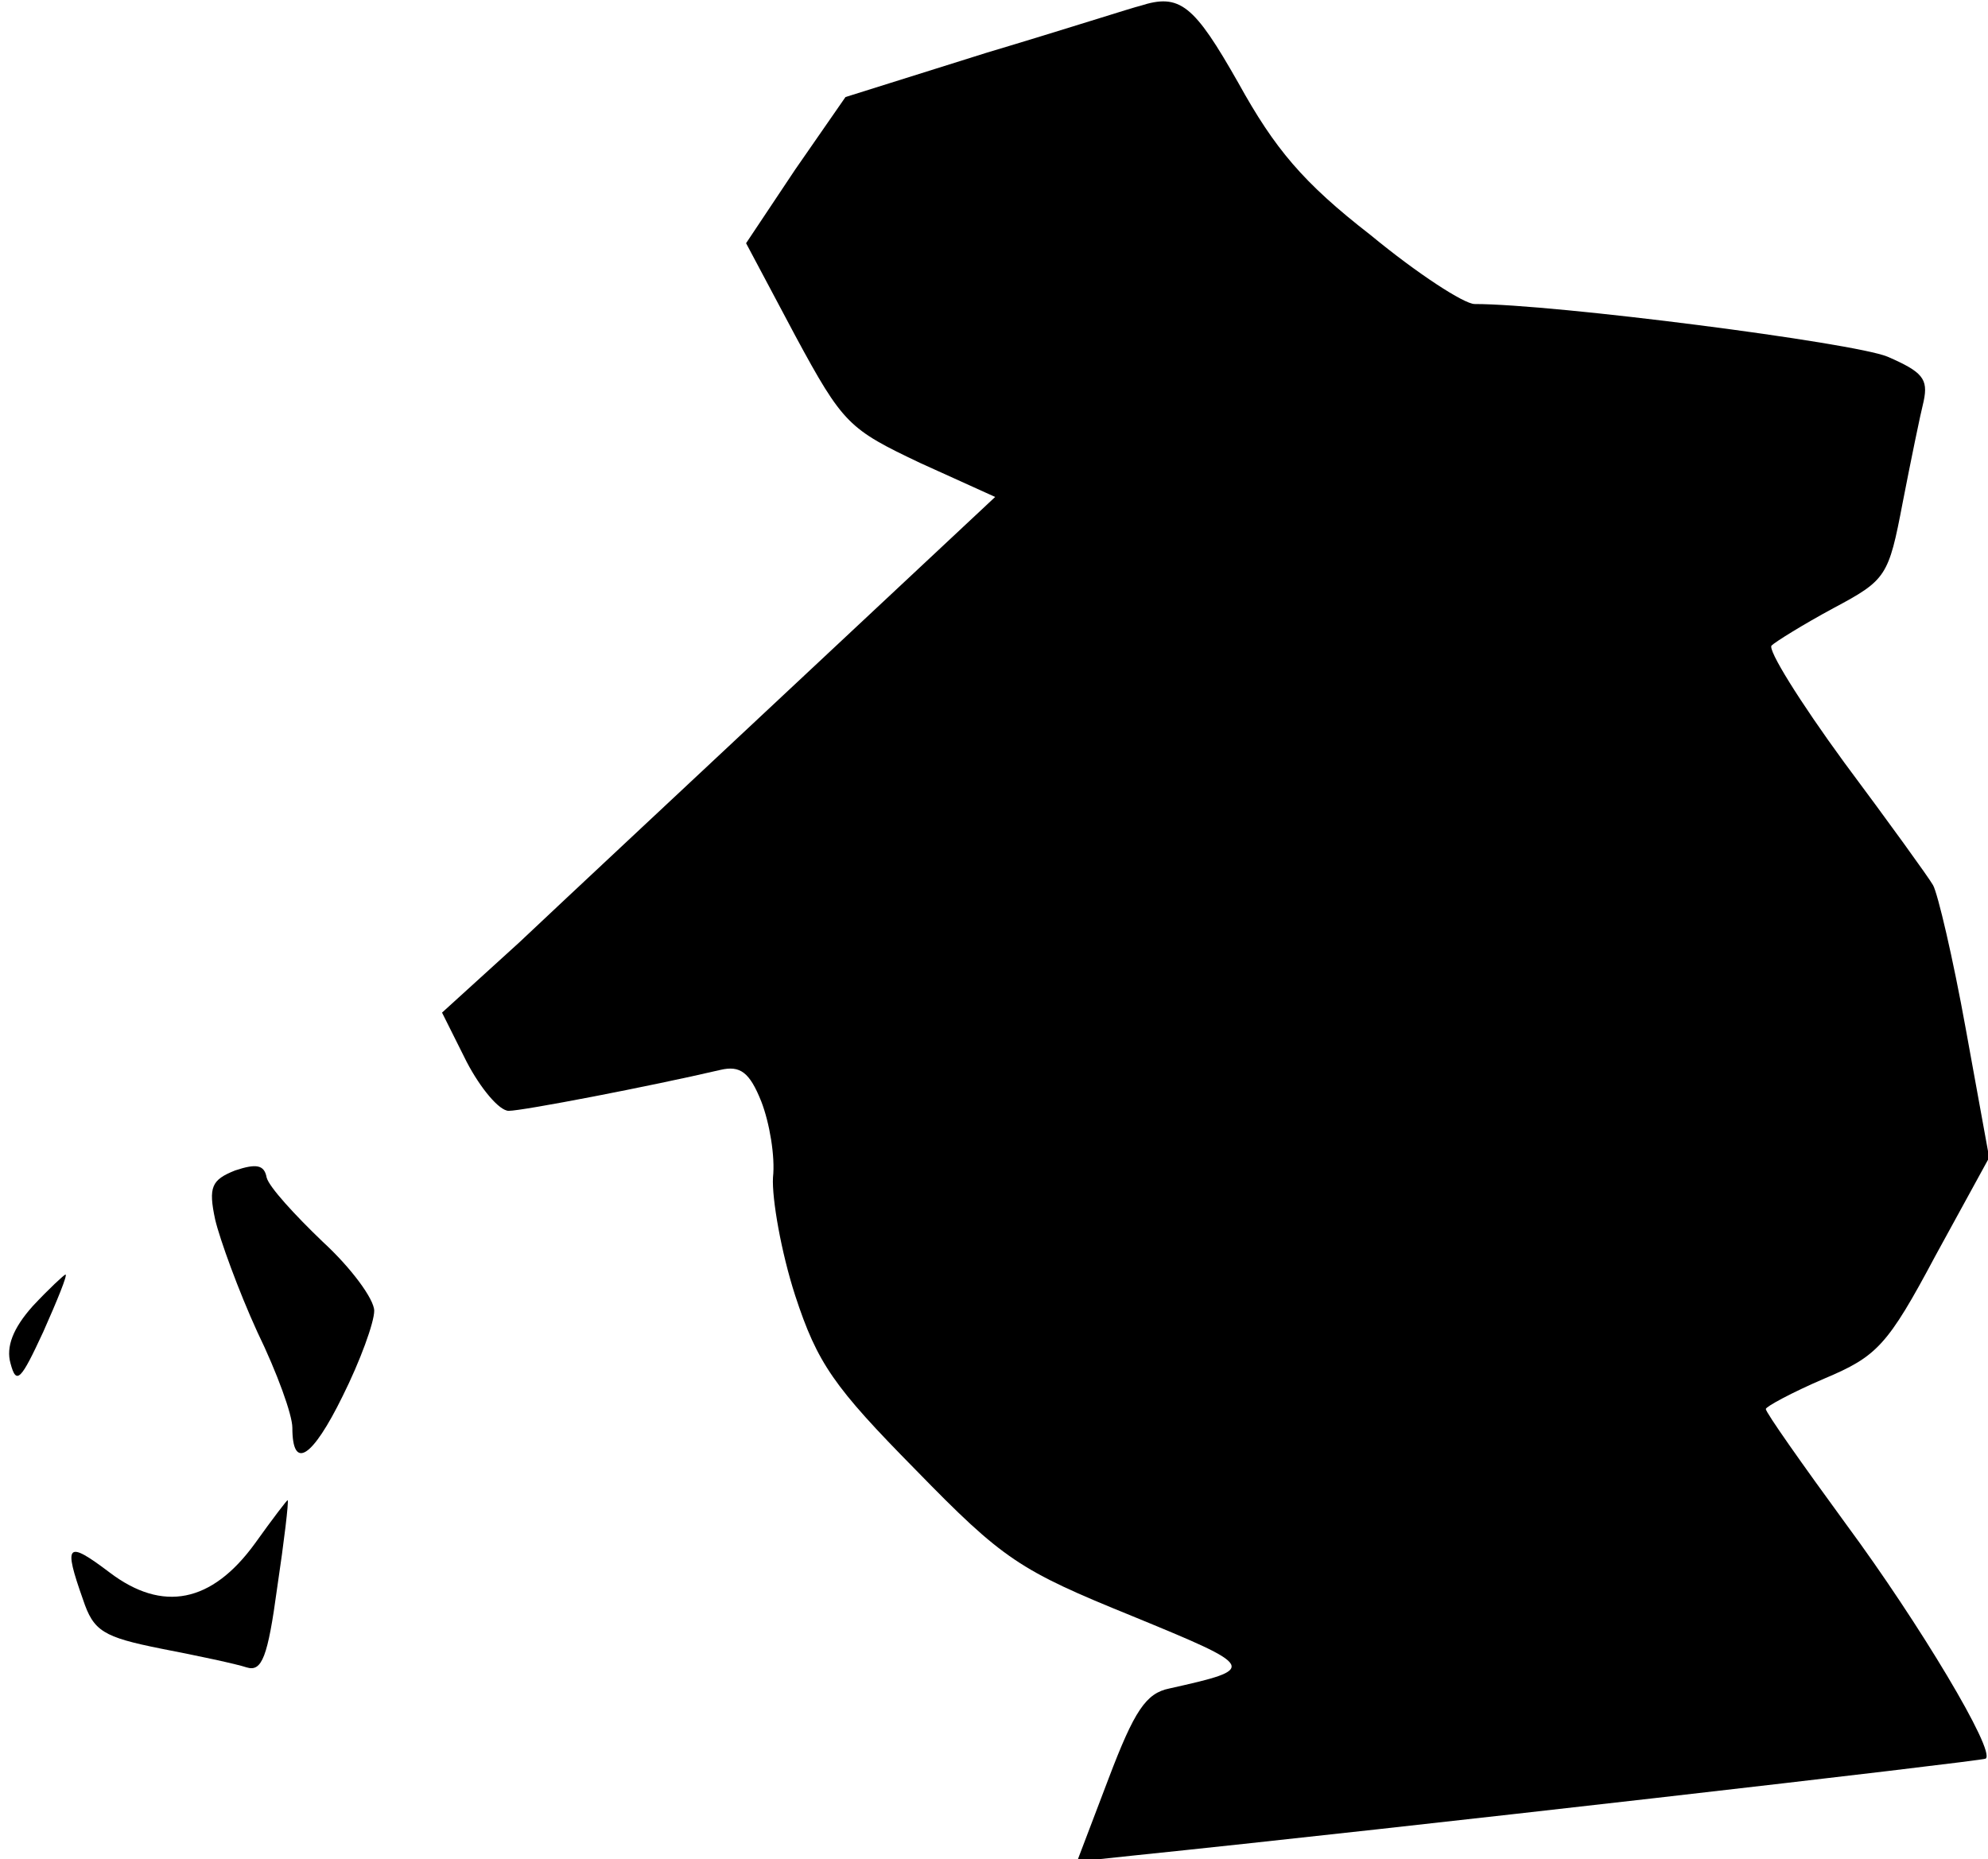 <?xml version="1.0" standalone="no"?>
<!DOCTYPE svg PUBLIC "-//W3C//DTD SVG 20010904//EN"
 "http://www.w3.org/TR/2001/REC-SVG-20010904/DTD/svg10.dtd">
<svg version="1.0" xmlns="http://www.w3.org/2000/svg"
 width="170pt" height="159pt" viewBox="0 0 170 159"
 preserveAspectRatio="xMidYMid meet">
<g transform="translate(0,159) scale(0.1,-0.1)"
fill="#000000" stroke="none">
<path fill="#000000" stroke="none" d="M975 1585 c-5 -1 -64 -20 -131 -40
l-121 -38 -43 -62 -42 -63 42 -79 c41 -76 46 -80 107 -109 l64 -29 -171 -160
c-94 -88 -200 -187 -236 -221 l-66 -60 21 -42 c12 -23 28 -42 36 -42 12 0 121
21 181 35 17 4 25 -2 35 -27 7 -18 12 -47 10 -65 -1 -18 7 -64 19 -101 19 -58
33 -78 103 -149 75 -77 89 -86 185 -125 107 -44 108 -45 32 -62 -20 -4 -30
-19 -52 -77 l-27 -71 47 5 c224 23 728 81 730 83 9 6 -57 116 -119 200 -38 52
-69 96 -69 99 0 2 22 14 50 26 45 19 54 28 95 105 l46 84 -20 110 c-11 61 -24
116 -28 123 -4 7 -38 54 -76 105 -38 52 -66 97 -62 100 3 3 27 18 53 32 45 24
47 27 59 90 7 36 15 75 18 87 4 19 -1 25 -31 38 -29 12 -285 45 -353 45 -9 0
-49 26 -89 59 -58 45 -82 74 -113 130 -38 67 -50 77 -84 66z"/>
<path fill="#000000" stroke="none" d="M201 589 c-20 -8 -23 -14 -17 -42 4
-17 20 -61 36 -96 17 -35 30 -71 30 -82 0 -37 17 -26 43 27 15 30 27 63 27 73
0 10 -20 37 -44 59 -24 23 -46 47 -48 55 -2 11 -9 12 -27 6z"/>
<path fill="#000000" stroke="none" d="M28 473 c-17 -19 -23 -35 -19 -49 5
-19 9 -14 28 27 12 27 21 49 19 49 -1 0 -14 -12 -28 -27z"/>
<path fill="#000000" stroke="none" d="M218 270 c-37 -51 -79 -59 -124 -25
-37 28 -40 25 -23 -23 9 -27 17 -32 67 -42 31 -6 64 -13 73 -16 13 -4 18 9 26
68 6 40 10 74 9 75 0 1 -13 -16 -28 -37z"/>
</g>
</svg>
